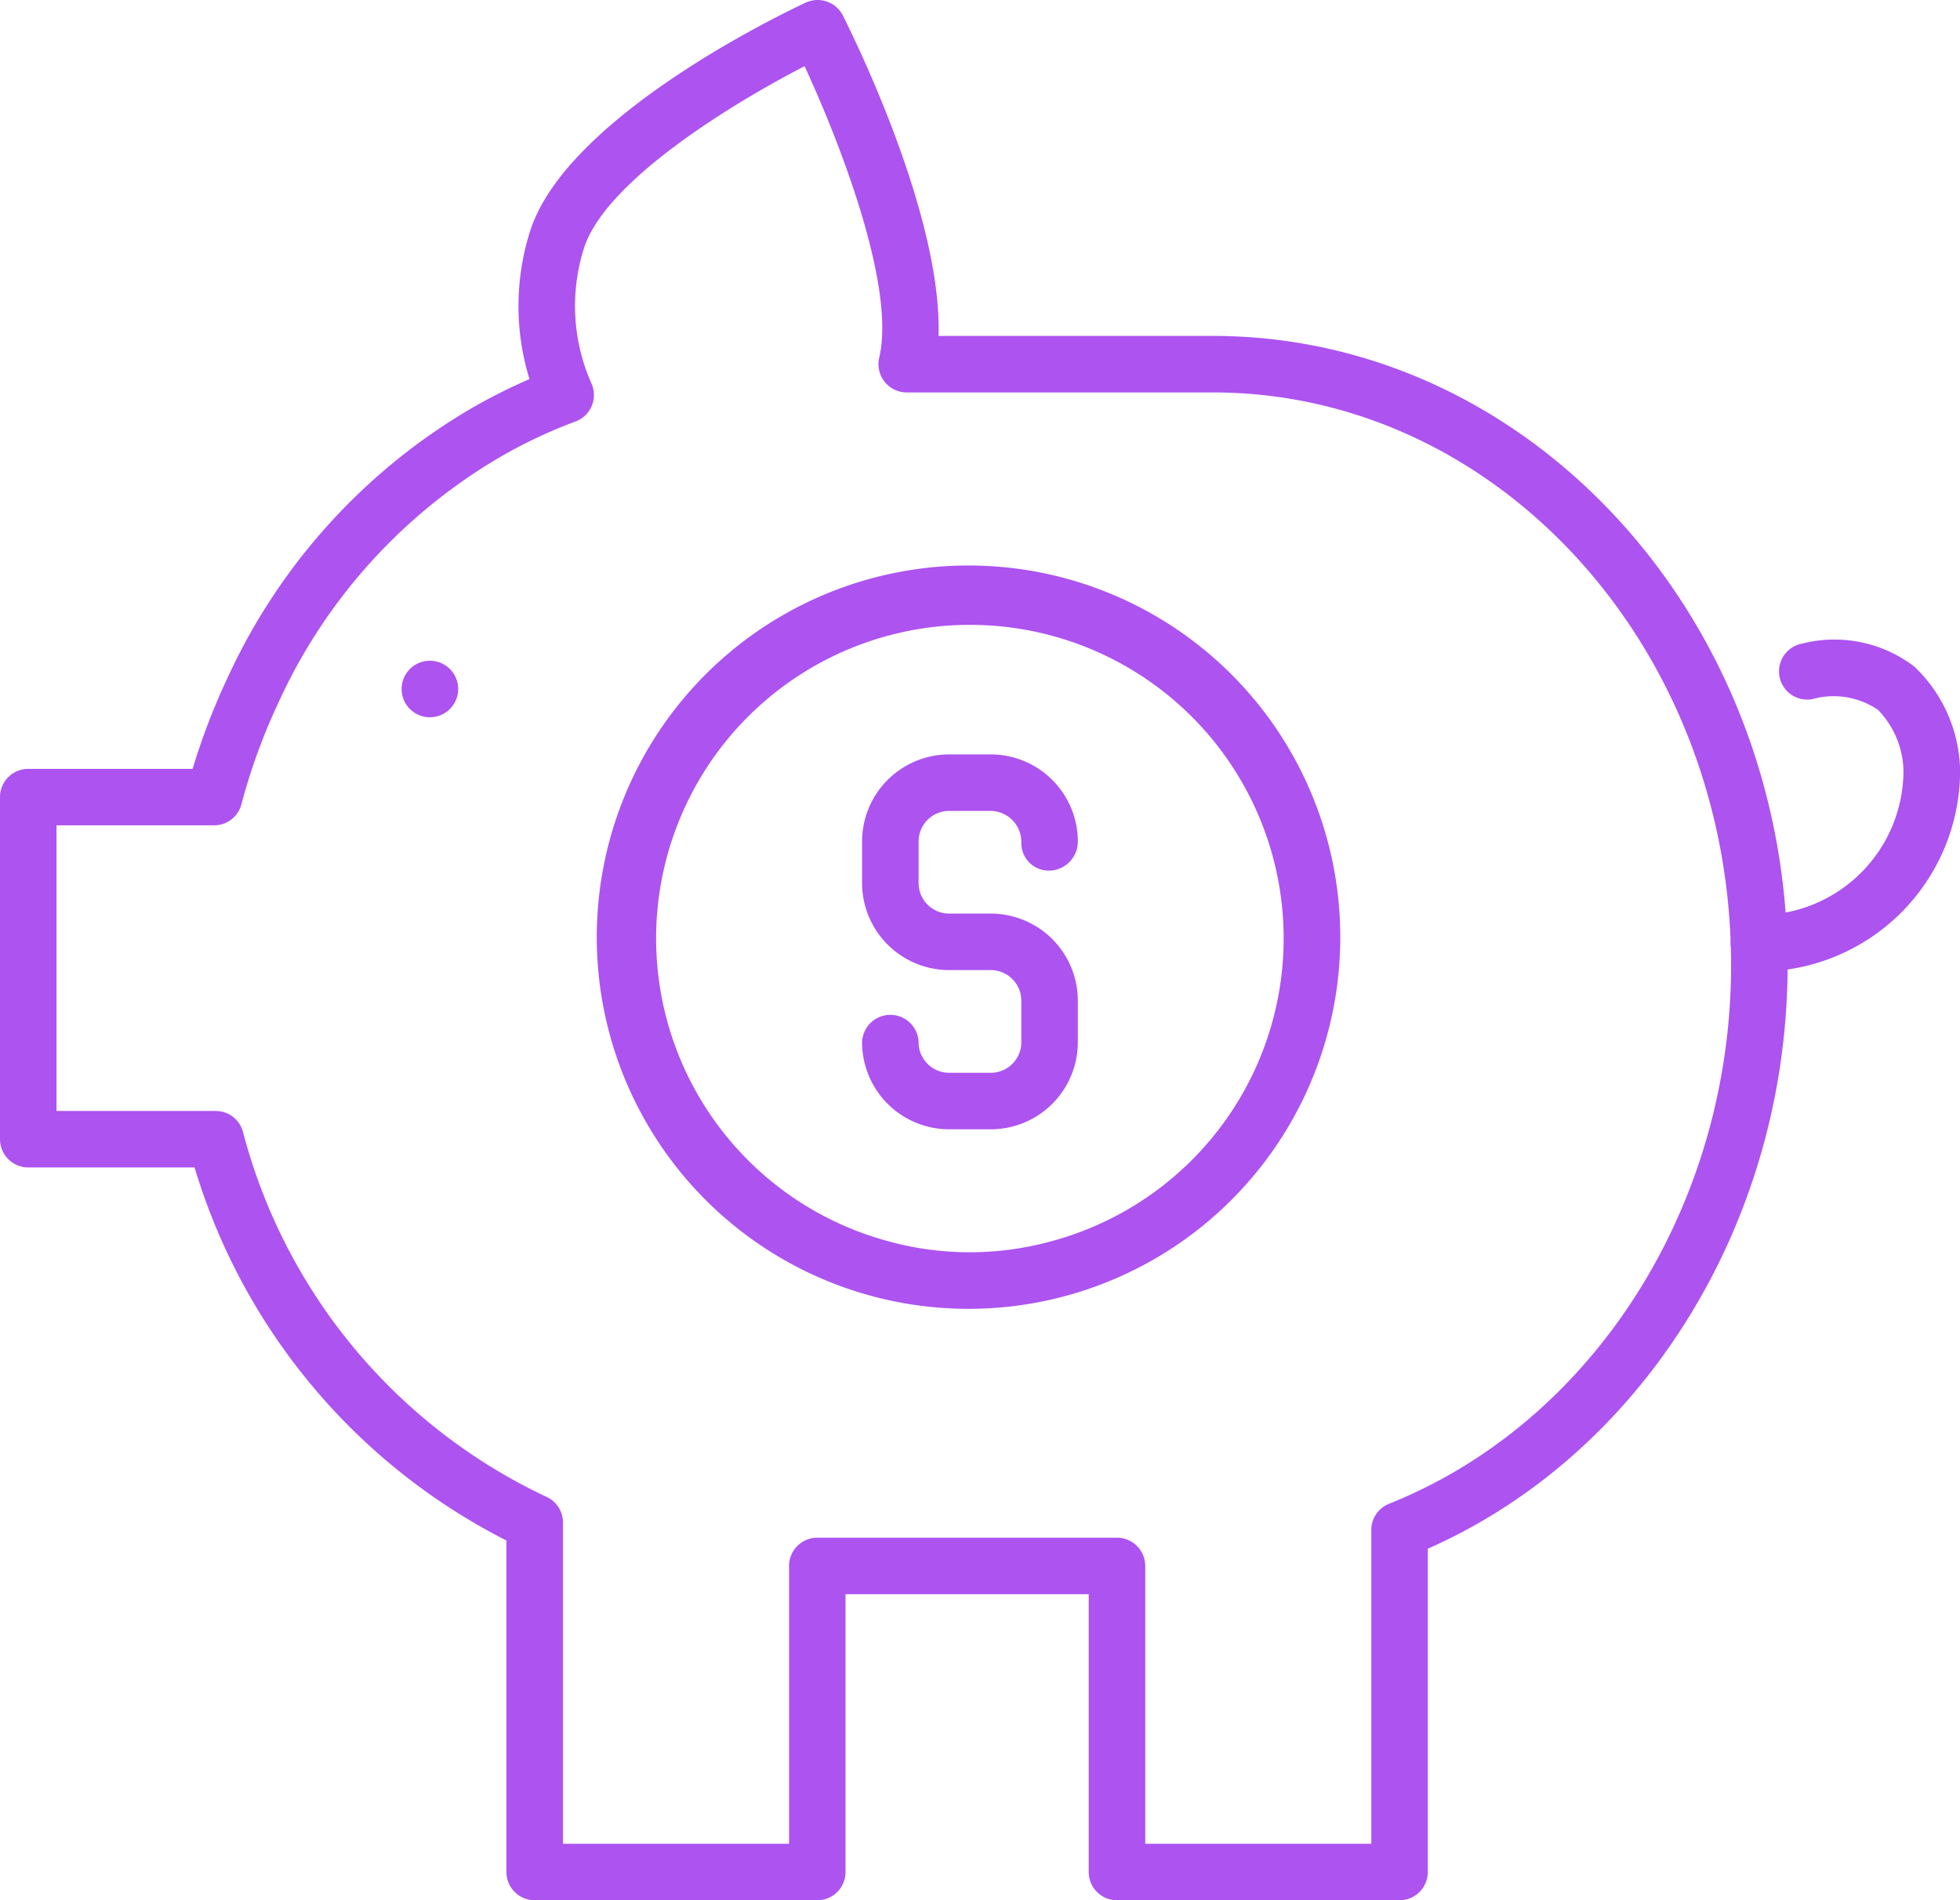 <?xml version="1.0" encoding="UTF-8"?> <svg xmlns="http://www.w3.org/2000/svg" xmlns:xlink="http://www.w3.org/1999/xlink" id="Group_4535" data-name="Group 4535" width="81.537" height="79.069" viewBox="0 0 81.537 79.069"><defs><clipPath id="clip-path"><rect id="Rectangle_1742" data-name="Rectangle 1742" width="81.537" height="79.069" transform="translate(0 0)" fill="none"></rect></clipPath></defs><g id="Group_4535-2" data-name="Group 4535" clip-path="url(#clip-path)"><path id="Path_14246" data-name="Path 14246" d="M41.217,46.99H39.484a3.626,3.626,0,0,1-3.621-3.621,1.176,1.176,0,0,1,2.351,0,1.271,1.271,0,0,0,1.27,1.27h1.733a1.271,1.271,0,0,0,1.27-1.27V41.636a1.273,1.273,0,0,0-1.27-1.271H39.484a3.625,3.625,0,0,1-3.621-3.621V35.013a3.626,3.626,0,0,1,3.621-3.622h1.733a3.625,3.625,0,0,1,3.621,3.622,1.209,1.209,0,0,1-1.176,1.213,1.144,1.144,0,0,1-1.175-1.137,1.29,1.29,0,0,0-1.27-1.347H39.484a1.271,1.271,0,0,0-1.27,1.271v1.731a1.272,1.272,0,0,0,1.27,1.27h1.733a3.625,3.625,0,0,1,3.621,3.622v1.733a3.625,3.625,0,0,1-3.621,3.621" fill="#ad53f0"></path><path id="Path_14247" data-name="Path 14247" d="M40.351,26a13.048,13.048,0,0,0-3.482,25.625,12.781,12.781,0,0,0,6.9.014A13.047,13.047,0,0,0,40.351,26m0,28.46a15.465,15.465,0,1,1,4.039-.553,15.432,15.432,0,0,1-4.039.553" fill="#ad53f0"></path><path id="Path_14248" data-name="Path 14248" d="M47.642,76.718h9.405V63.662a1.174,1.174,0,0,1,.739-1.091c8.511-3.4,14.228-12.41,14.228-22.415,0-13.139-9.669-23.827-21.556-23.827H37.72a1.176,1.176,0,0,1-1.144-1.445c.7-2.982-1.668-9.029-3.106-12.13-2.963,1.529-8.3,4.772-9.183,7.592a7.949,7.949,0,0,0,.319,5.612,1.177,1.177,0,0,1-.669,1.582,20.39,20.39,0,0,0-3.2,1.517,22.78,22.78,0,0,0-9.123,10.11,25.173,25.173,0,0,0-1.572,4.3,1.173,1.173,0,0,1-1.136.875H2.351V46.227H8.974a1.174,1.174,0,0,1,1.132.863A23.3,23.3,0,0,0,22.72,62.277a1.173,1.173,0,0,1,.7,1.074V76.718h9.405V65.158A1.176,1.176,0,0,1,34,63.983H46.466a1.176,1.176,0,0,1,1.176,1.175Zm10.58,2.351H46.466a1.176,1.176,0,0,1-1.175-1.175V66.334H35.174v11.56A1.176,1.176,0,0,1,34,79.069H22.243a1.176,1.176,0,0,1-1.175-1.175V64.1A25.694,25.694,0,0,1,8.094,48.577H1.175A1.176,1.176,0,0,1,0,47.4V33.167a1.176,1.176,0,0,1,1.175-1.175H8.013a27.586,27.586,0,0,1,1.471-3.827A25.124,25.124,0,0,1,19.552,17.024a23.652,23.652,0,0,1,2.475-1.251,10.307,10.307,0,0,1,.017-6.129C23.53,4.889,32.5.586,33.518.11a1.176,1.176,0,0,1,1.546.537c.46.911,4.139,8.362,3.979,13.331H50.458c13.183,0,23.907,11.744,23.907,26.178,0,10.668-5.981,20.318-14.968,24.285V77.894a1.176,1.176,0,0,1-1.175,1.175" fill="#ad53f0"></path><path id="Path_14249" data-name="Path 14249" d="M73.174,40.426a1.175,1.175,0,1,1,0-2.351,6.018,6.018,0,0,0,6.011-6.011,3.731,3.731,0,0,0-1.062-2.529,3.273,3.273,0,0,0-2.732-.443,1.175,1.175,0,1,1-.415-2.314,5.47,5.47,0,0,1,4.665.962,6.11,6.11,0,0,1,1.9,4.324,8.371,8.371,0,0,1-8.362,8.362" fill="#ad53f0"></path><path id="Path_14250" data-name="Path 14250" d="M16.708,28.67a1.176,1.176,0,1,1,1.175,1.175,1.174,1.174,0,0,1-1.175-1.175" fill="#ad53f0"></path></g></svg> 